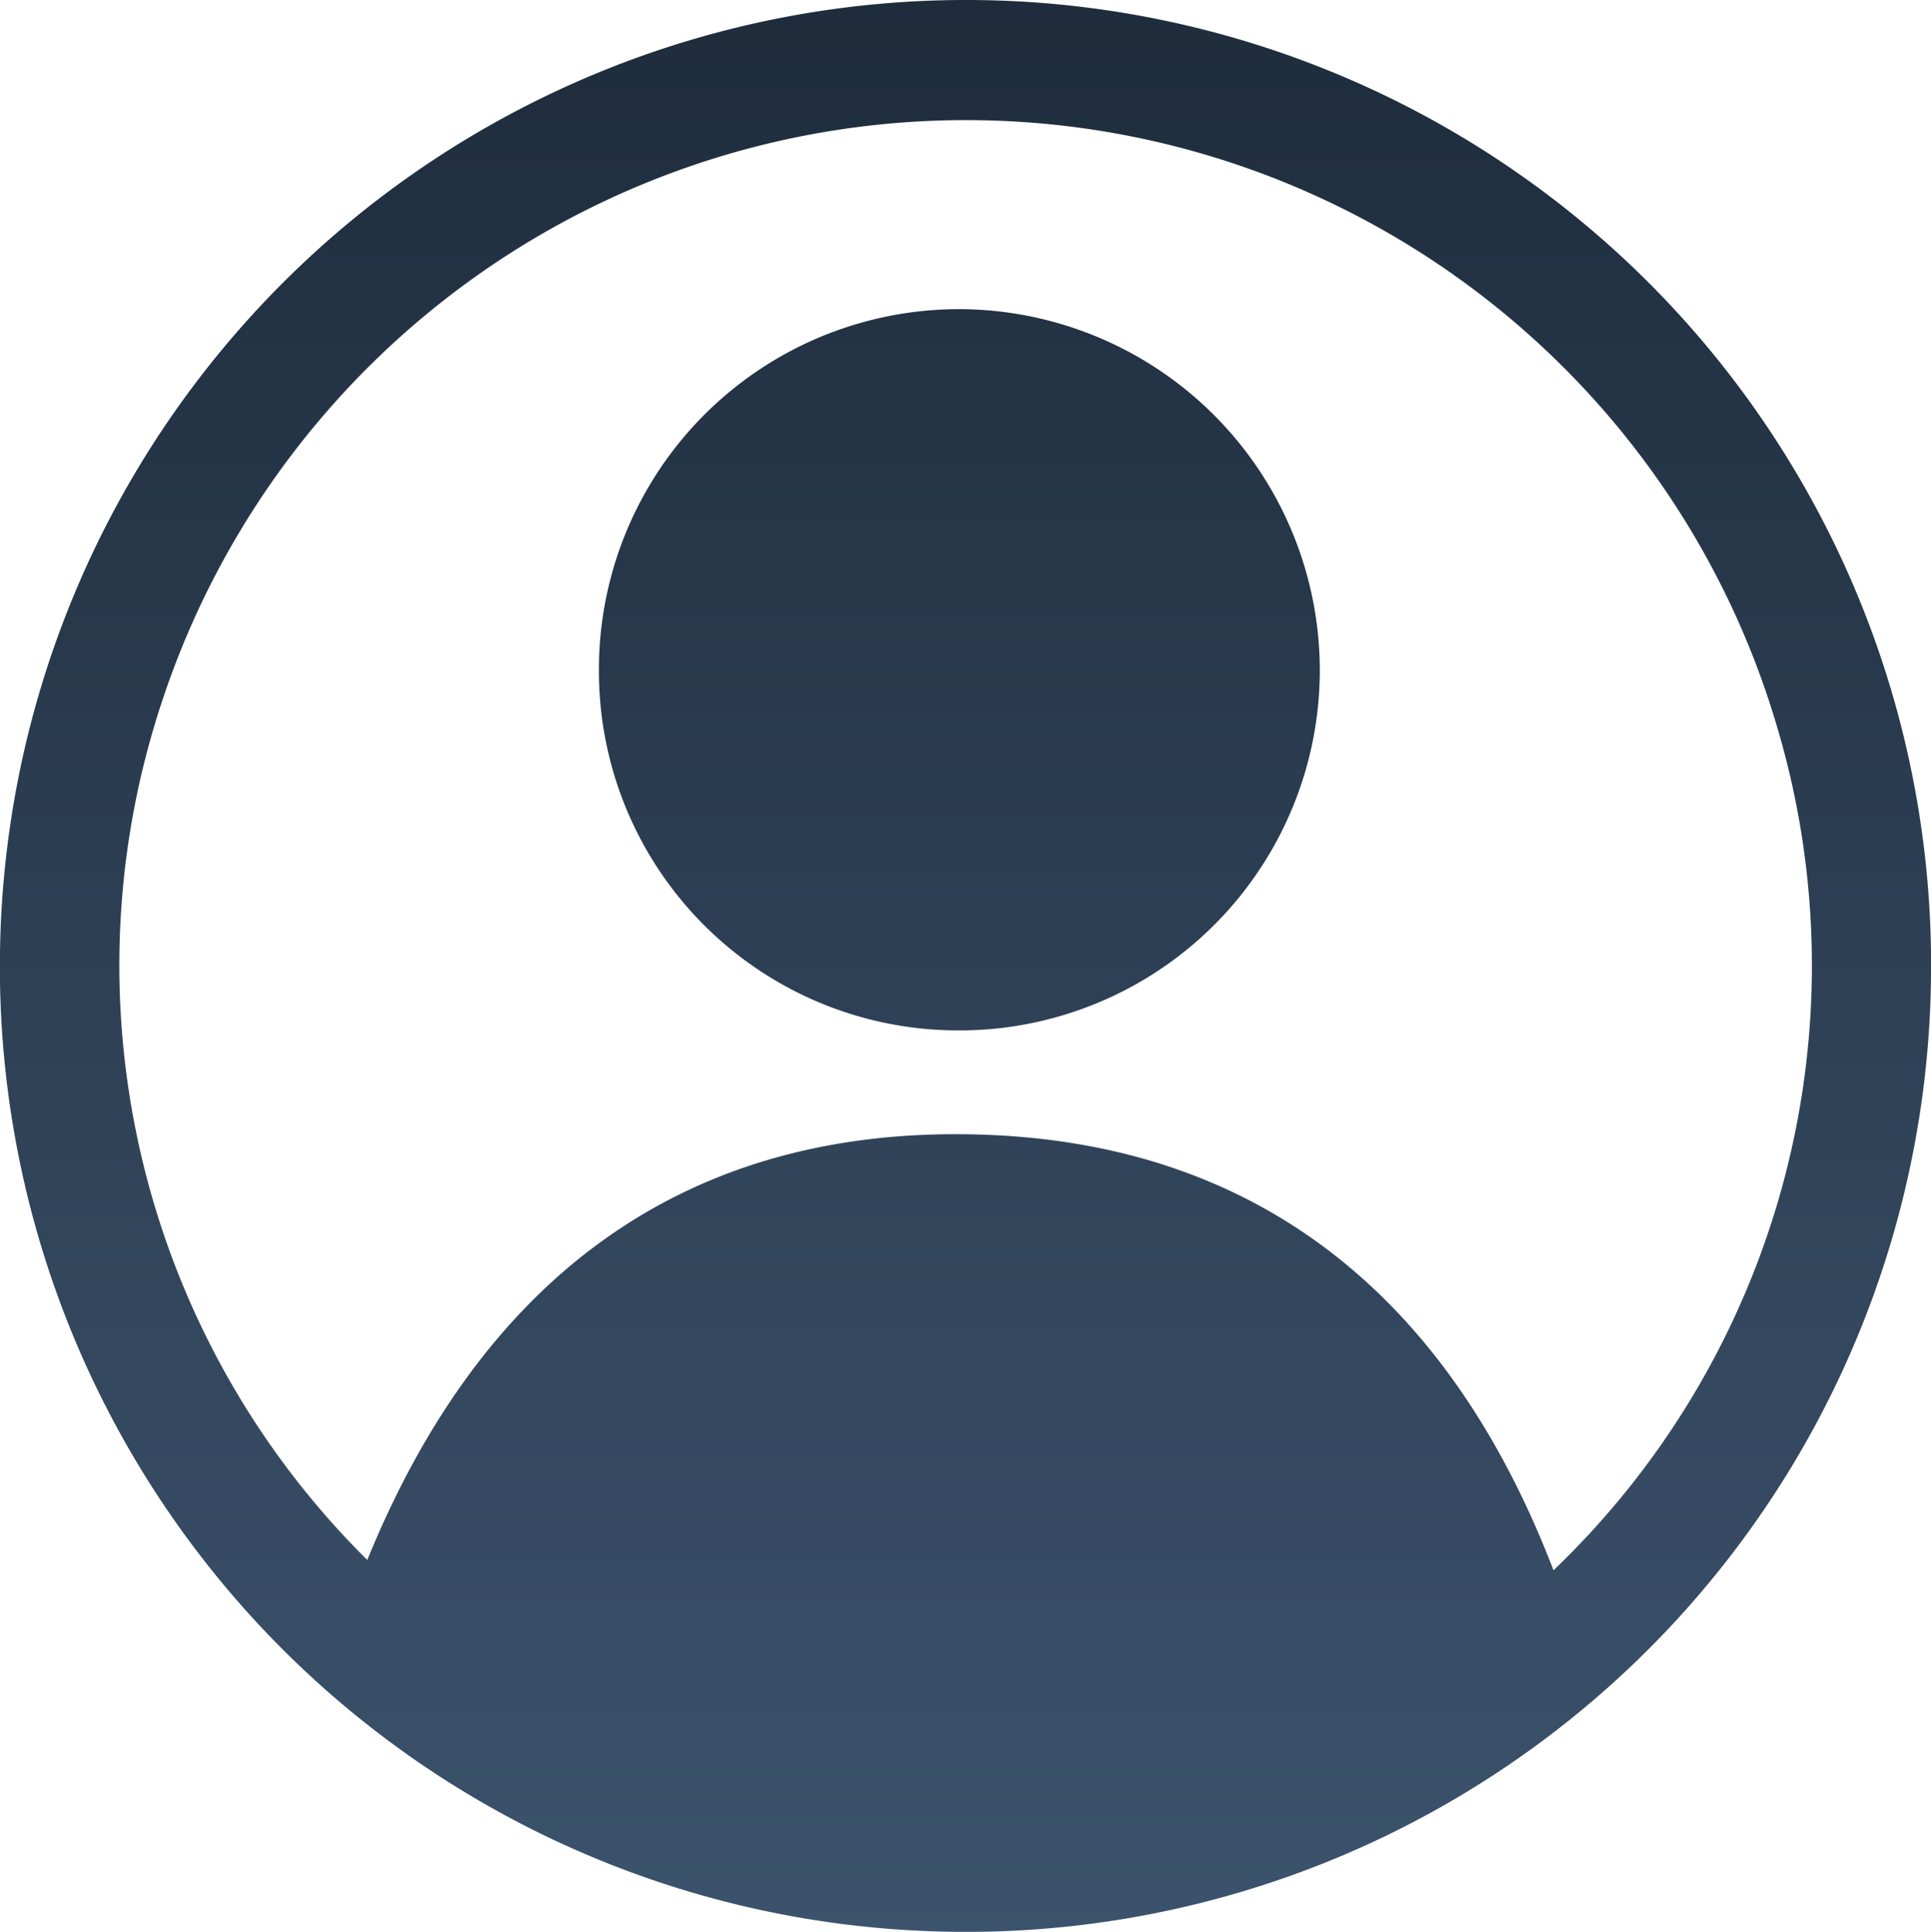 <svg xmlns="http://www.w3.org/2000/svg" xmlns:xlink="http://www.w3.org/1999/xlink" width="27.992" height="28.001" viewBox="0 0 27.992 28.001">
  <defs>
    <linearGradient id="linear-gradient" x1="0.5" x2="0.5" y2="1" gradientUnits="objectBoundingBox">
      <stop offset="0" stop-color="#1e2c3c"/>
      <stop offset="1" stop-color="#3c536d"/>
    </linearGradient>
  </defs>
  <path id="Path_7829" data-name="Path 7829" d="M-599.9,197.639a13.983,13.983,0,0,1,13.988,14.233,13.986,13.986,0,0,1-14.478,13.76A13.987,13.987,0,0,1-613.9,211.287,14,14,0,0,1-599.9,197.639Zm8.518,22.759a12.126,12.126,0,0,0,3.217-12.3,12.251,12.251,0,0,0-11.593-8.717,12.269,12.269,0,0,0-11.8,8.436,12.133,12.133,0,0,0,2.979,12.433c1.623-3.985,4.508-6.3,8.886-6.166C-595.528,214.21-592.849,216.576-591.383,220.4Zm-8.671-7.824a5.223,5.223,0,0,0,5.282-5.185,5.239,5.239,0,0,0-5.206-5.269,5.221,5.221,0,0,0-5.244,5.22A5.206,5.206,0,0,0-600.054,212.574Z" transform="translate(613.903 -197.639)" fill="url(#linear-gradient)"/>
</svg>
